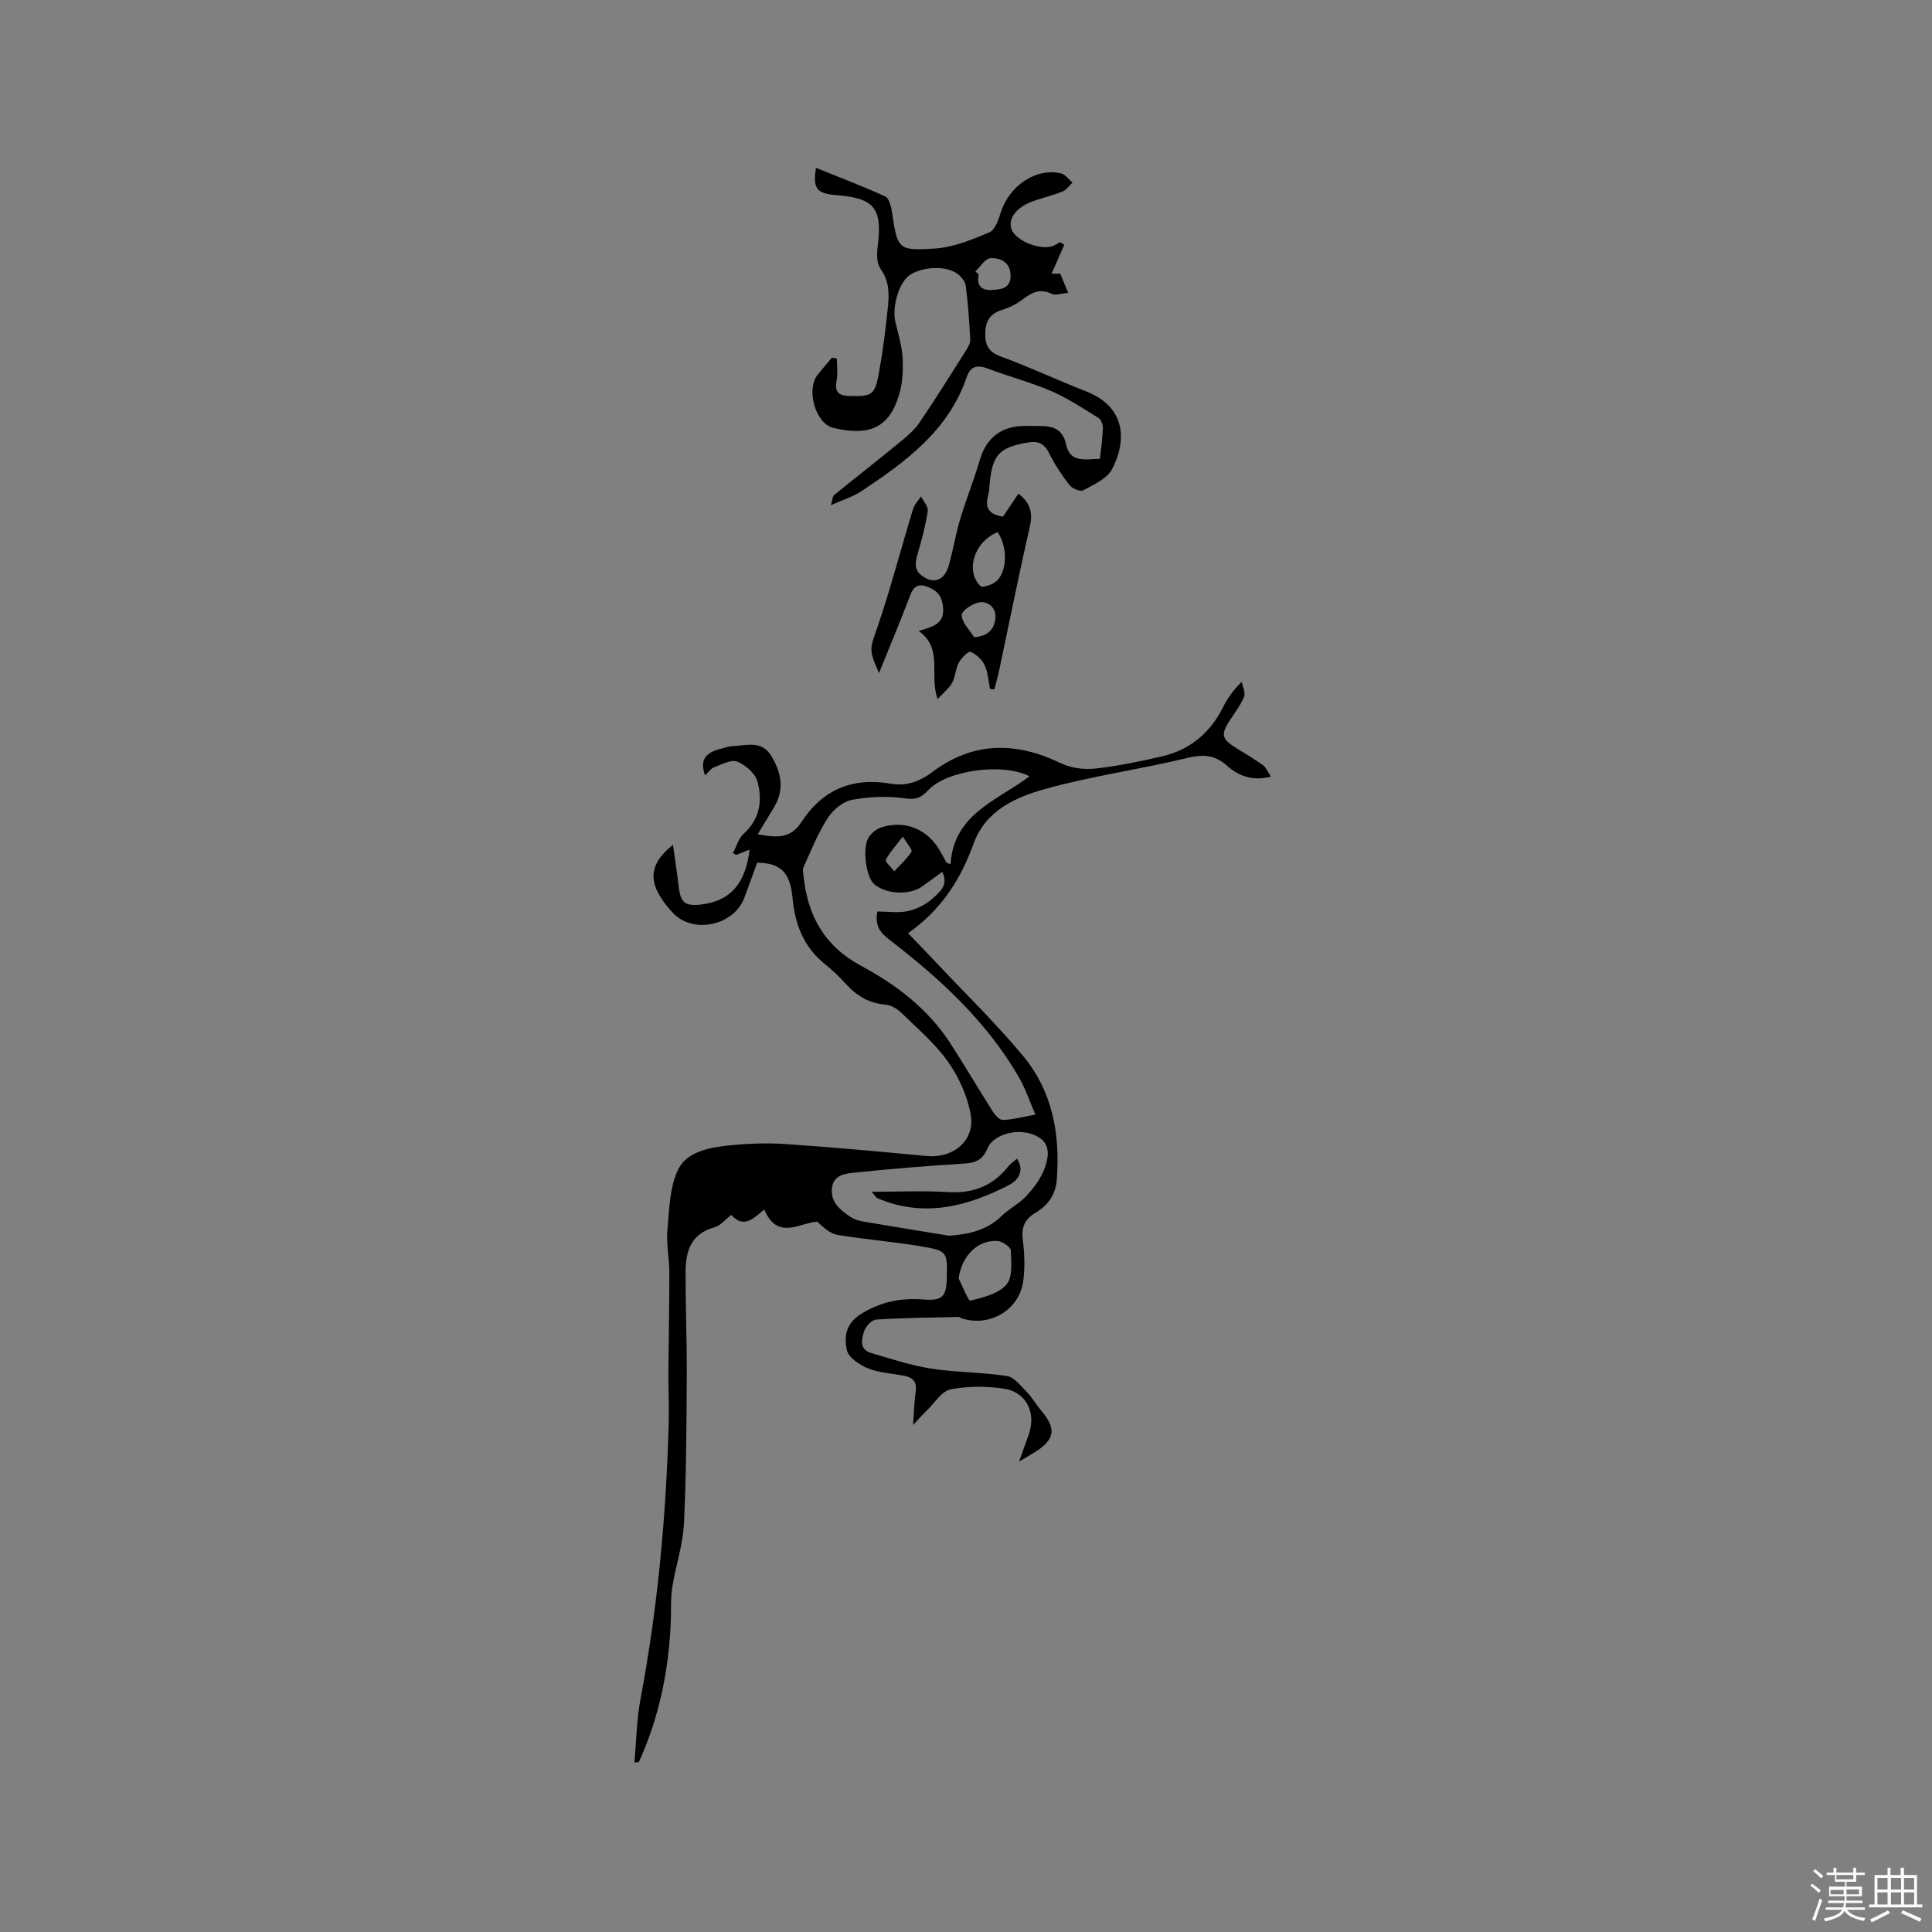 <svg enable-background="new 0 0 400 400" viewBox="0 0 400 400" xmlns="http://www.w3.org/2000/svg"><rect x="0" y="0" width="400" height="400" fill="#808080" stroke="none"/><path d="m374.8 390.4.4-.4c.7.5 1.3 1 1.8 1.4l-.5.5c-.5-.6-1.1-1.1-1.7-1.5zm1 7.3-.6-.3c.5-1.4 1.1-2.8 1.5-4.3.2.1.4.2.6.3-.5 1.3-1 2.8-1.5 4.3zm-.4-10.3.4-.4c.4.3 1 .8 1.7 1.4l-.5.5c-.4-.5-1-1-1.6-1.5zm2.5.3h1.7v-1h.6v1h3.5v-1h.6v1h1.8v.5h-1.8v1.4h-2v1h3.2v2h-3.2v.9h3.3v.5h-3.4c0 .3-.1.6-.1.9h4v.5h-3.7c.7.9 1.9 1.5 3.8 1.7-.1.2-.2.4-.3.6-2.1-.4-3.5-1.1-4-2.1-.4 1-1.8 1.7-4 2.2-.1-.2-.2-.4-.3-.6 2.1-.4 3.4-1 3.8-1.8h-3.4v-.5h3.6c.1-.3.1-.6.2-.9h-3.3v-.5h3.4c0-.3 0-.6 0-.9h-3.2v-2h3.3v-1h-2.1v-1.4h-1.7v-.5zm1.1 3.5v1h2.7c0-.3 0-.4 0-.4 0-.1 0-.2 0-.2 0-.1 0-.2 0-.3h-2.7zm1.2-3v.9h3.5v-.9zm4.7 3h-2.6v.6.4h2.6z" fill="#fbfafc"/><path d="m393.6 386.7h.6v1.5h2.7v6.1h1.1v.6h-11v-.6h1.1v-6.1h2.7v-1.5h.6v1.5h2.1v-1.5zm-2.7 8.8.4.6c-1.2.6-2.5 1.3-3.8 1.9-.1-.2-.2-.4-.3-.6 1.2-.6 2.5-1.2 3.7-1.9zm-2.2-6.7v2.4h2.1v-2.4zm0 3v2.5h2.1v-2.5zm2.8-3v2.4h2.1v-2.4zm0 3v2.5h2.1v-2.5zm6 6.1c-1.4-.7-2.7-1.3-3.9-1.8l.3-.6c1.5.6 2.7 1.2 3.9 1.7zm-1.2-9.1h-2.1v2.4h2.1zm-2.1 3v2.5h2.1v-2.5z" fill="#fbfafc"/><g fill="#010000"><path d="m156.77 178.6c-.88 2.4-1.76 4.88-2.69 7.34-2.1 5.56-10.28 7.46-14.51 3.32-1.12-1.1-2.11-2.39-2.93-3.73-2.4-3.97-1.63-7.17 2.69-10.62.43 3.09.87 5.95 1.21 8.82.38 3.18 1.4 3.92 4.57 3.55 6.25-.72 9.29-4.53 10.08-11.38-1.03.41-1.89.76-2.75 1.1-.23-.13-.47-.25-.7-.38.73-1.35 1.16-3.03 2.23-4 3.37-3.03 3.9-6.87 2.88-10.76-.45-1.69-2.47-3.47-4.2-4.17-1.26-.51-3.24.58-4.82 1.18-.69.26-1.18 1.05-1.84 1.67-1.25-3.29.28-4.74 3.02-5.45.92-.24 1.85-.59 2.78-.63 2.84-.1 5.93-1.25 7.94 2.12 2.06 3.45 2.7 6.86.57 10.48-1.06 1.8-2.16 3.57-3.43 5.65 3.72.75 6.81.95 8.98-2.4 4.41-6.82 10.6-9.44 18.61-8.05 3.16.55 5.93-.43 8.56-2.41 8.42-6.34 17.3-6.34 26.6-1.84 2.07 1 4.76 1.36 7.06 1.12 4.62-.49 9.2-1.46 13.74-2.49 5.79-1.32 10.03-4.75 12.73-10.09.9-1.79 1.98-3.48 3.94-5.38.19 1.04.82 2.25.48 3.08-.71 1.74-1.9 3.28-2.94 4.88-1.92 2.95-1.72 3.85 1.34 5.75 1.88 1.17 3.78 2.3 5.57 3.59.61.44.91 1.3 1.59 2.32-3.77 1-6.72-.14-9.09-2.26-2.63-2.35-5.09-2.37-8.41-1.56-9.77 2.36-19.8 3.72-29.45 6.44-6.05 1.71-12.16 4.45-14.64 11.33-2.64 7.31-6.67 13.67-13.54 18.47 2.28 2.38 4.24 4.38 6.15 6.42 5.94 6.31 12.18 12.38 17.7 19.03 6.04 7.28 7.64 16.08 6.96 25.42-.24 3.33-1.84 5.48-4.51 7.07-2.15 1.29-2.87 2.98-2.54 5.54.36 2.81.47 5.74.09 8.54-.82 6.05-7.05 9.64-12.84 7.68-.2-.07-.38-.26-.57-.25-5.68.13-11.37.18-17.03.54-.91.06-2.18 1.41-2.5 2.41-.51 1.61-1.05 3.77 1.41 4.5 4.11 1.21 8.22 2.58 12.43 3.24 5.2.81 10.53.74 15.73 1.54 1.52.24 2.88 2.07 4.14 3.35 1.1 1.12 1.88 2.54 2.9 3.74 3.23 3.79 2.93 6.03-1.23 8.66-.86.55-1.76 1.04-3.3 1.95.83-2.32 1.43-3.97 2.01-5.62 1.58-4.48-.51-8.78-5.18-9.47-3.61-.53-7.47-.54-11.03.16-1.83.36-3.26 2.79-4.84 4.31-.81.78-1.57 1.64-2.91 3.05.21-2.83.24-4.89.54-6.91.3-2.03-.6-2.95-2.44-3.29-2.5-.46-5.13-.59-7.44-1.52-1.75-.71-4.05-2.26-4.37-3.79-.56-2.7-.32-5.47 2.99-7.5 4.16-2.55 8.29-3.33 12.94-2.96 3.83.3 4.68-.58 4.77-4.43.12-5.45.12-5.66-5.33-6.58-5.73-.97-11.56-1.41-17.29-2.37-1.54-.26-2.92-1.54-4.21-2.74-3.77.26-8.18 3.94-10.99-2.51-2.21 1.87-4.26 3.99-6.8 1.11-1.17.89-2.22 2.23-3.53 2.59-4.74 1.29-5.91 4.83-5.93 8.97-.04 7.2.28 14.39.24 21.59-.06 10.28-.09 20.58-.59 30.84-.22 4.39-1.72 8.7-2.41 13.08-.36 2.3-.22 4.68-.31 7.03-.4 10.14-2.39 19.93-6.62 29.2-.02.04-.19.01-.91.05.41-4.43.45-8.85 1.26-13.13 3.57-18.89 5.31-37.95 5.84-57.14.1-3.49-.09-6.99-.07-10.49.05-6.89.21-13.78.2-20.66 0-2.93-.66-5.89-.4-8.78.38-4.28.44-8.94 2.27-12.63 1.8-3.62 6.5-4.5 10.54-4.91 3.88-.39 7.83-.54 11.72-.27 9.72.66 19.43 1.55 29.13 2.47 5.64.53 10.17-3.3 9.11-8.77-.73-3.79-2.48-7.66-4.72-10.81-2.67-3.76-6.31-6.85-9.65-10.1-.85-.83-2.13-1.57-3.27-1.66-3.4-.28-5.95-1.84-8.18-4.29-1.35-1.49-2.82-2.89-4.39-4.15-4.35-3.5-6.14-8.16-6.64-13.55-.5-5.41-2.42-7.31-7.33-7.41zm24.88 10.12c2.18 0 4.36.34 6.37-.1 1.82-.4 3.73-1.36 5.09-2.62 1.34-1.24 3.38-2.71 1.97-5.49-1.54 1.12-2.88 2.14-4.26 3.09-2.64 1.81-7.46 1.52-9.84-.56-1.73-1.51-2.52-7.72-1.06-9.79.61-.87 1.64-1.68 2.64-1.99 4.97-1.52 9.58.47 12.13 5.04.43.77.85 1.53 1.28 2.3.28.11.55.23.83.34.65-10.46 9.67-13.17 16.35-18.21-5.55-2.89-17.15-1.25-21 2.89-1.39 1.49-2.48 2-4.74 1.68-3.6-.52-7.43-.37-11.01.3-1.88.35-3.96 2.09-5.04 3.78-2.02 3.14-3.43 6.69-4.98 10.12-.27.6-.06 1.46.02 2.18.9 8.09 4.4 14.28 11.91 18.3 7.21 3.87 13.75 8.84 18.33 15.86 3.06 4.69 5.88 9.53 8.88 14.25.49.77 1.44 1.82 2.14 1.79 2.06-.08 4.11-.64 6.71-1.11-1.25-2.87-2.1-5.48-3.45-7.8-6.67-11.48-16.23-20.3-26.62-28.28-1.96-1.5-3.25-2.94-2.65-5.97zm14.84 67.12c4.11-.29 7.79-1.1 10.84-4.05 1.59-1.54 3.68-2.57 5.17-4.18 1.52-1.65 2.98-3.57 3.75-5.64 1.45-3.9.55-5.96-2.38-7.09-3.39-1.31-8.26.02-9.44 2.9-.97 2.36-2.47 2.99-4.84 3.13-7.58.47-15.16 1.08-22.71 1.87-1.94.2-4.42.48-4.65 3.37-.22 2.87 1.77 4.37 3.79 5.76.76.52 1.74.83 2.66.99 5.93 1.02 11.87 1.97 17.81 2.94zm1.98 8.84c.83 1.62 2.02 4.71 2.42 4.61 2.65-.65 5.79-1.41 7.46-3.3 1.33-1.5 1.03-4.67.93-7.07-.03-.73-1.76-1.93-2.77-1.99-4.18-.24-7.4 3.15-8.04 7.75zm-11.55-91.47c-1.49 1.95-2.74 3.26-3.51 4.81-.2.4 1.12 1.56 1.74 2.37 1.23-1.33 2.6-2.57 3.57-4.06.23-.36-.88-1.58-1.8-3.12z"/><path d="m204.96 142.61c-.34-1.65-.41-3.42-1.1-4.9-.55-1.16-1.75-2.26-2.92-2.76-.43-.19-1.89 1.26-2.41 2.22-.69 1.27-.71 2.9-1.39 4.18-.6 1.12-1.71 1.96-3.02 3.39-1.8-5.14 1.22-10.45-3.91-14.11 2.84-.89 5.26-1.35 5.05-4.69-.14-2.24-.97-3.5-2.93-4.33-1.94-.83-3.08-.47-3.88 1.64-2.02 5.32-4.23 10.57-6.46 16.09-2.25-5.08-1.86-4.95-.27-9.65 2.71-8 4.85-16.19 7.31-24.27.29-.97 1.09-1.78 1.66-2.66.5 1.02 1.53 2.12 1.39 3.05-.42 2.89-1.19 5.75-2.01 8.57-.53 1.83-1 3.53.85 4.86 2.43 1.74 4.6.96 5.51-2.17.9-3.12 1.4-6.36 2.33-9.48 1.24-4.15 2.87-8.18 4.09-12.33 1.22-4.17 3.92-6.67 8.25-7.03 1.26-.1 2.54-.02 3.82-.03 2.82-.04 5.09.41 5.82 3.87.8 3.78 3.95 3.02 6.99 2.91.23-2.14.54-4.22.61-6.3.02-.72-.35-1.81-.91-2.15-3.2-1.98-6.37-4.09-9.8-5.57-4.24-1.83-8.76-2.99-13.08-4.64-2.25-.86-3.64-.5-4.43 1.83-3.79 11.06-12.65 17.47-21.8 23.57-1.7 1.13-3.75 1.73-6.29 2.87.36-1.22.35-1.83.64-2.07 4.59-3.73 9.24-7.37 13.81-11.11 1.42-1.17 2.87-2.42 3.89-3.92 3.26-4.8 6.34-9.73 9.45-14.64.49-.77 1.09-1.69 1.05-2.52-.17-3.7-.45-7.41-.91-11.09-.11-.89-.87-1.89-1.62-2.47-2.29-1.79-7.09-1.65-9.89.11-2.26 1.42-3.82 6.53-3.07 9.77.58 2.47 1.35 4.94 1.49 7.44s.01 5.15-.69 7.53c-2.05 6.96-6.15 8.73-13.62 6.98-3.75-.88-5.69-7.95-3.3-10.97.96-1.22 1.99-2.39 2.98-3.58.34.06.69.12 1.03.19 0 1.51.22 3.05-.05 4.51-.42 2.21.19 3.15 2.51 3.22 4.83.14 5.39-.08 6.27-4.91.81-4.47 1.37-9 1.83-13.53.28-2.71.29-5.38-1.53-7.88-.8-1.1-.78-3.07-.59-4.57 1-7.92-.6-10.03-8.43-10.67-4.22-.34-5.01-1.3-4.35-5.66 4.84 1.96 9.67 3.78 14.35 5.92.79.36 1.21 2.03 1.38 3.16 1.18 7.77 1.17 8.13 8.94 7.62 3.83-.25 7.66-1.83 11.26-3.36 1.18-.5 1.87-2.66 2.37-4.19 1.78-5.49 7.26-9.19 12.43-8.01.9.21 1.6 1.25 2.4 1.9-.68.63-1.25 1.53-2.05 1.85-2.06.83-4.25 1.32-6.33 2.09-3.34 1.23-5.04 3.63-4.24 5.77.92 2.46 6.28 4.51 8.77 3.34.44-.21.85-.47 1.27-.71.29.18.58.36.87.54-.86 1.96-1.72 3.92-2.63 5.99h1.8c.46 1.13.94 2.28 1.63 3.98-1.37.1-2.63.59-3.46.18-2.44-1.19-4.15-.2-6.02 1.21-1.24.94-2.72 1.68-4.21 2.13-2.41.73-3.39 2.25-3.47 4.66-.08 2.46.57 4.03 3.22 4.99 5.96 2.18 11.72 4.9 17.63 7.21 8.71 3.39 8.23 10.76 5.39 16.13-1.05 1.98-3.79 3.19-5.96 4.37-.61.33-2.31-.38-2.87-1.11-1.61-2.08-3.08-4.33-4.25-6.68-1-2.02-2.39-2.46-4.39-2.11-5.86 1.02-7.24 2.48-7.86 8.42-.09.84-.08 1.72-.31 2.52-.76 2.62.24 4 3.08 4.39.99-1.48 2.04-3.04 3.19-4.76 2.28 1.81 3.05 3.75 2.39 6.65-2.26 9.9-4.24 19.85-6.35 29.79-.29 1.38-.68 2.74-1.02 4.11-.31-.05-.61-.09-.92-.13zm1.58-32.43c-3.62 1.41-5.93 5.54-4.87 9.03.27.89 1.17 2.29 1.7 2.26 1.15-.07 2.59-.65 3.3-1.51 1.98-2.42 1.77-7.09-.13-9.78zm-4.6-53.99c.23.21.46.41.69.62-.46 2.2.47 3.33 2.6 3.23 1.89-.1 3.99-.23 4-2.93.02-2.75-2.03-3.77-4.17-3.65-1.09.06-2.09 1.77-3.12 2.73zm-.25 75.75c2.67-.24 4.01-1.43 4.36-3.63.37-2.34-1.3-3.71-2.97-3.64-1.44.06-3.94 1.68-3.96 2.65-.04 1.52 1.62 3.08 2.57 4.62z"/><path d="m180.46 246.74c5.72 0 10.76-.25 15.77.07 5.2.33 9.31-1.25 12.52-5.32.43-.55 1.06-.95 1.8-1.6 1.79 2.68-.11 4.66-1.53 5.4-8.68 4.49-17.73 6.9-27.35 2.79-.26-.1-.42-.44-1.21-1.34z"/></g></svg>